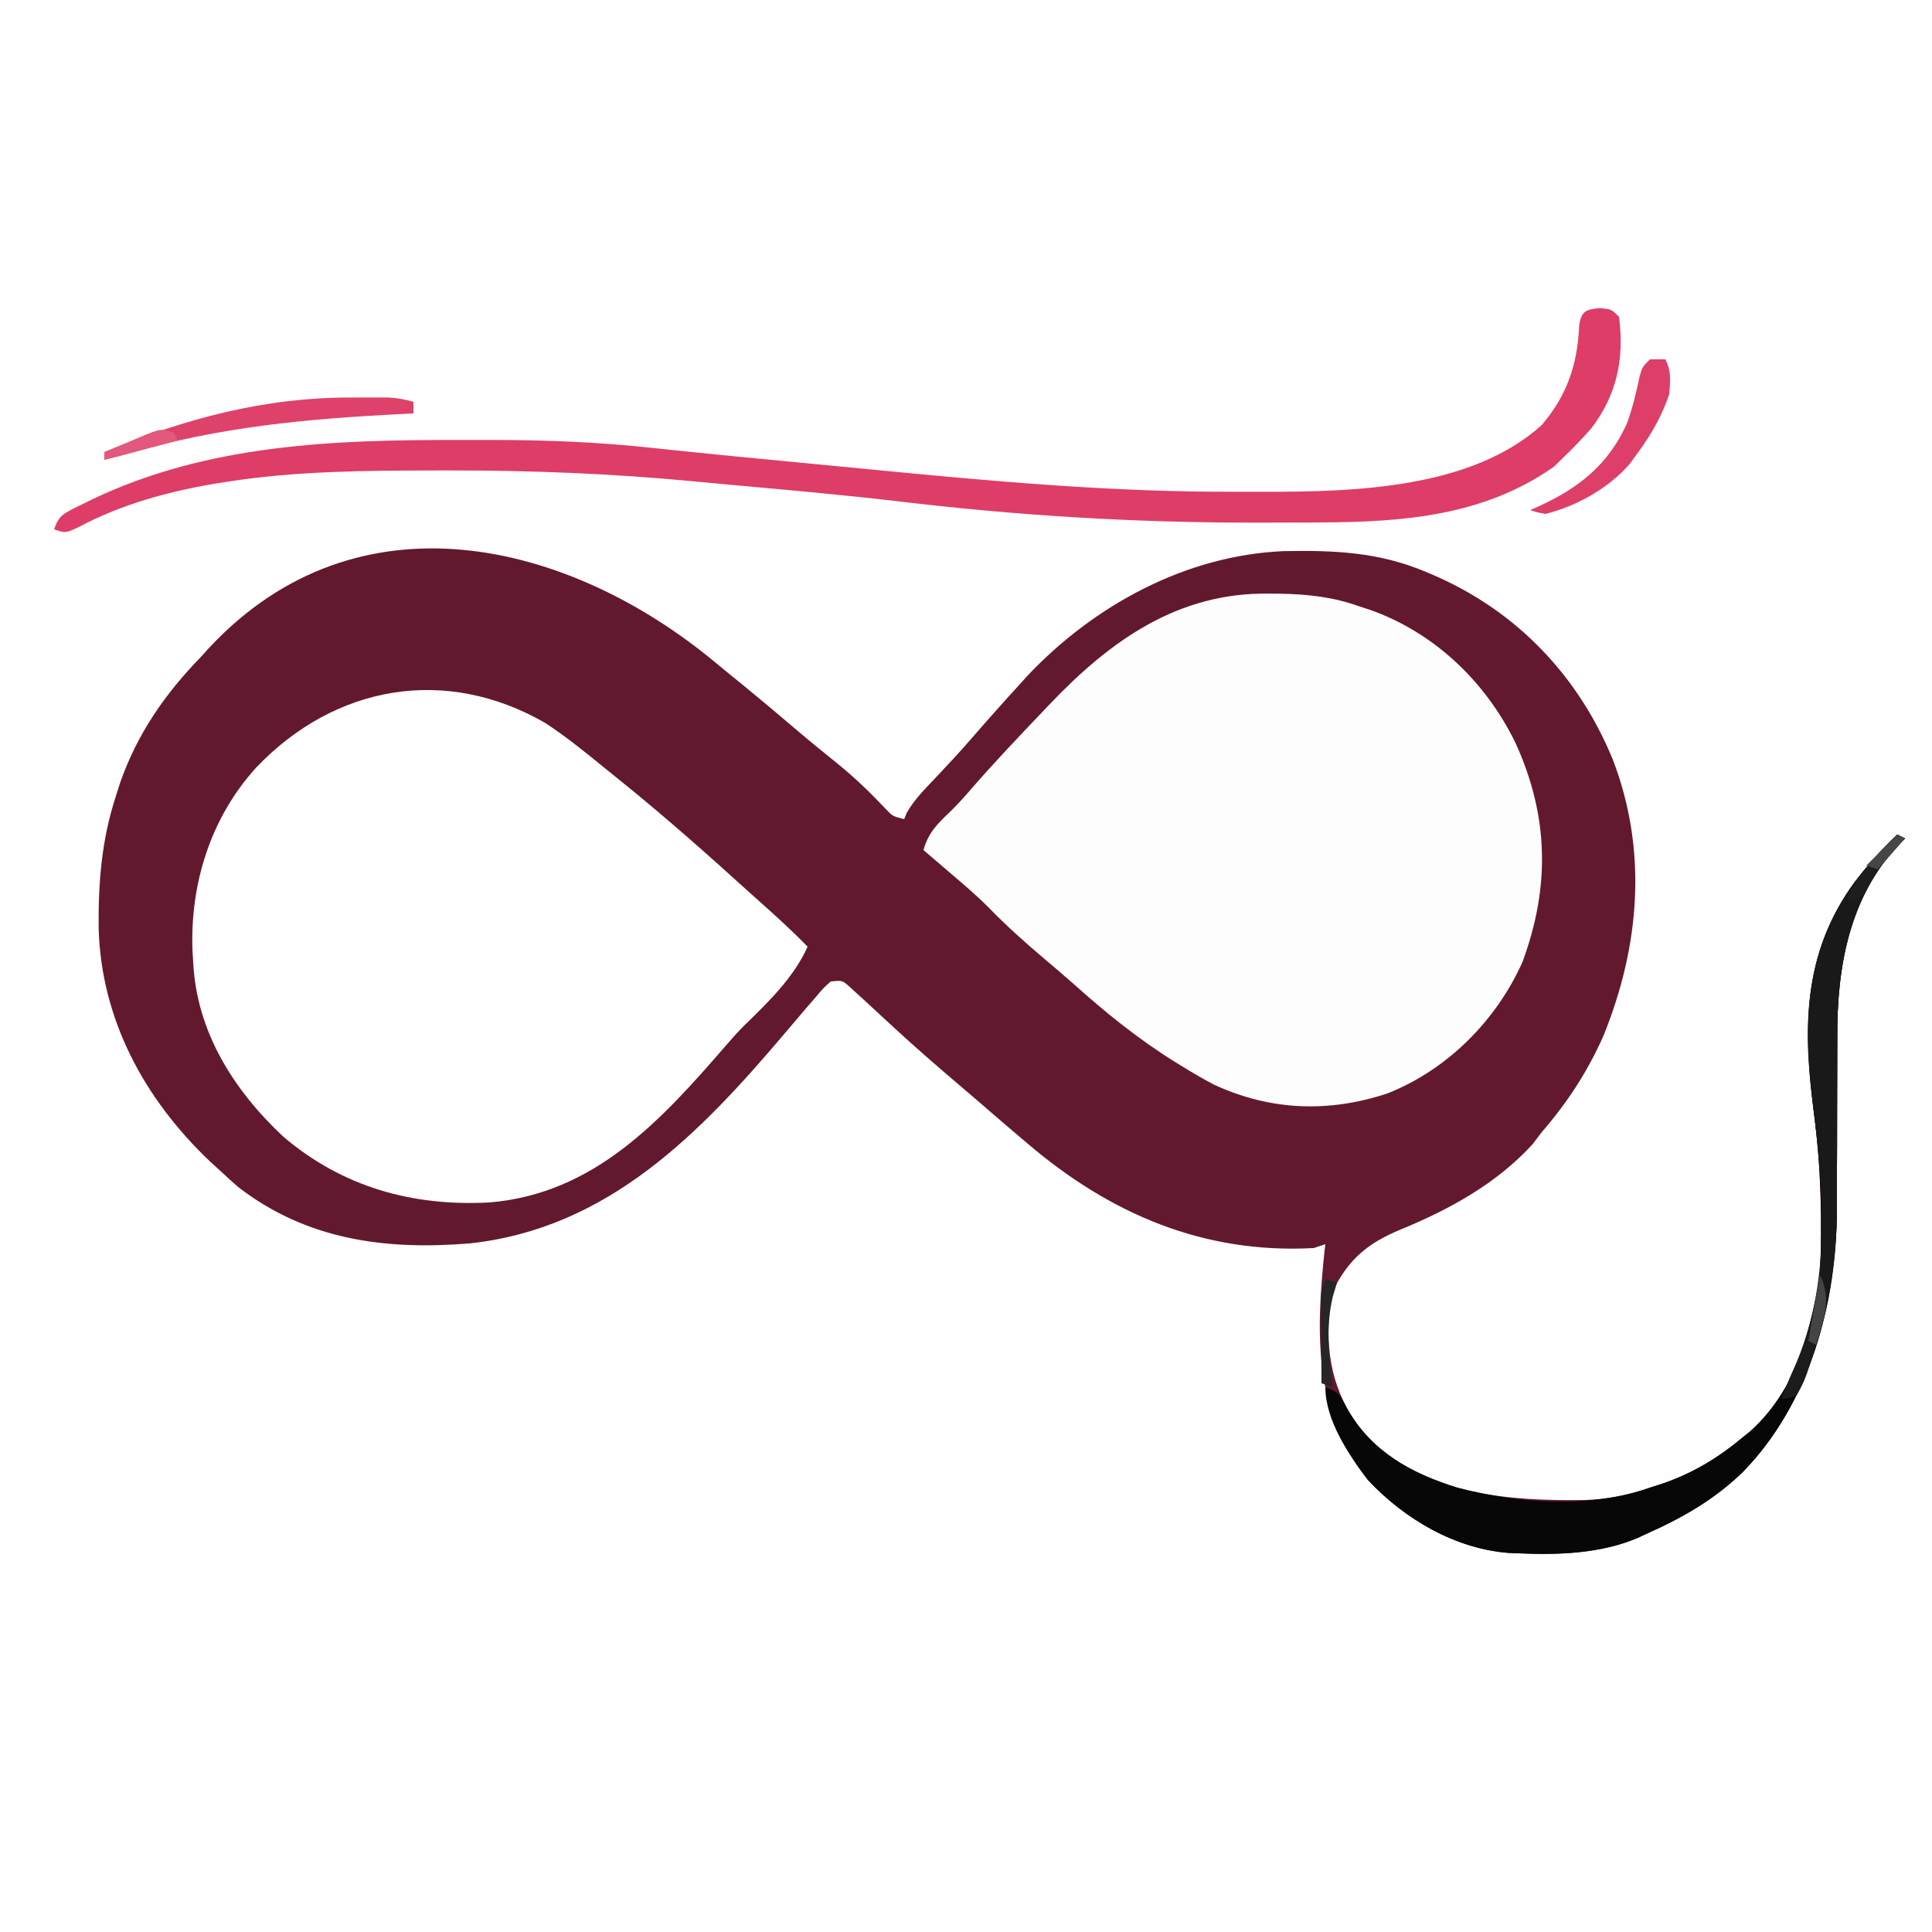 <?xml version="1.0" encoding="UTF-8"?>
<svg version="1.1" xmlns="http://www.w3.org/2000/svg" width="500" height="500">
<rect width="100%" height="100%" fill="#808080" stroke="none"/>
<path d="M0 0 C165 0 330 0 500 0 C500 165 500 330 500 500 C335 500 170 500 0 500 C0 335 0 170 0 0 Z " fill="#FEFEFE" transform="translate(0,0)"/>
<path d="M0 0 C2.499 2.074 5.023 4.119 7.544 6.166 C12.078 9.877 16.553 13.653 21.013 17.451 C24.5 20.414 28.036 23.304 31.607 26.166 C36.051 29.766 40.057 33.635 43.982 37.791 C45.837 39.765 45.837 39.765 48.857 40.541 C49.07 40.01 49.282 39.479 49.501 38.932 C51.379 35.62 53.937 33.032 56.544 30.291 C57.639 29.124 58.733 27.956 59.826 26.787 C60.615 25.946 60.615 25.946 61.419 25.087 C63.166 23.208 64.864 21.292 66.544 19.354 C70.587 14.693 74.688 10.09 78.857 5.541 C79.743 4.555 79.743 4.555 80.646 3.549 C97.936 -14.807 121.766 -27.762 147.119 -28.83 C160.157 -29.079 171.771 -28.58 183.857 -23.459 C184.545 -23.17 185.232 -22.88 185.941 -22.582 C207.323 -13.3 223.263 3.334 232.169 24.916 C241.344 48.593 239.258 73.324 229.857 96.541 C225.756 105.812 220.508 113.875 213.857 121.541 C213.073 122.572 212.289 123.604 211.482 124.666 C202.184 134.849 189.986 141.554 177.357 146.729 C168.943 150.235 163.949 154.257 159.857 162.541 C158.925 165.378 158.925 165.378 158.857 168.541 C158.807 169.343 158.756 170.145 158.705 170.971 C158.279 182.981 161.529 192.505 169.568 201.443 C184.11 215.464 205.615 216.988 224.716 216.756 C230.769 216.579 236.146 215.55 241.857 213.541 C242.92 213.201 243.984 212.86 245.08 212.51 C253.057 209.748 259.378 205.925 265.857 200.541 C266.826 199.76 266.826 199.76 267.814 198.963 C279.032 188.935 284.296 173.07 285.857 158.541 C286.487 144.617 286.144 130.801 284.357 116.979 C281.546 95.064 281.185 75.523 294.845 56.818 C298.261 52.451 301.812 48.333 305.857 44.541 C306.517 44.871 307.177 45.201 307.857 45.541 C307.337 46.063 306.818 46.585 306.283 47.123 C293.43 60.688 290.235 78.87 290.341 96.998 C290.353 99.252 290.342 101.504 290.324 103.758 C290.298 107.735 290.292 111.711 290.294 115.689 C290.296 122.053 290.281 128.416 290.238 134.78 C290.228 136.967 290.237 139.153 290.247 141.339 C290.208 165.775 283.289 191.683 265.857 209.541 C258.334 216.773 250.298 221.326 240.857 225.541 C240.127 225.88 239.398 226.219 238.646 226.568 C229.058 230.634 218.118 230.99 207.857 230.541 C206.687 230.497 206.687 230.497 205.494 230.451 C191.494 229.432 178.302 221.654 168.857 211.541 C154.809 193.706 155.409 173.869 157.638 152.322 C157.71 151.734 157.783 151.147 157.857 150.541 C156.867 150.871 155.877 151.201 154.857 151.541 C126.388 153.075 102.216 142.744 80.857 124.541 C80.284 124.057 79.711 123.574 79.12 123.075 C75.595 120.098 72.1 117.087 68.616 114.062 C66.847 112.532 65.069 111.015 63.287 109.502 C57.599 104.668 51.971 99.788 46.482 94.729 C45.034 93.394 45.034 93.394 43.556 92.033 C41.849 90.457 40.143 88.879 38.439 87.299 C37.377 86.336 37.377 86.336 36.294 85.354 C35.695 84.803 35.096 84.253 34.478 83.686 C32.779 82.253 32.779 82.253 29.857 82.541 C27.896 84.283 27.896 84.283 25.919 86.666 C25.118 87.585 24.316 88.504 23.49 89.451 C21.707 91.536 19.934 93.63 18.162 95.725 C-3.982 121.863 -27.722 146.477 -63.582 150.33 C-85.341 152.122 -105.787 149.45 -123.518 135.729 C-125.085 134.361 -126.626 132.964 -128.143 131.541 C-129.495 130.307 -129.495 130.307 -130.874 129.049 C-147.841 112.901 -158.993 92.277 -159.613 68.72 C-159.713 56.782 -158.851 45.896 -155.143 34.541 C-154.781 33.399 -154.419 32.257 -154.045 31.08 C-149.614 18.431 -142.424 8.093 -133.143 -1.459 C-132.446 -2.23 -131.748 -3.001 -131.03 -3.795 C-92.566 -45.001 -37.838 -31.469 0 0 Z " fill="#63192D" transform="translate(185.143,171.459)"/>
<path d="M0 0 C1.51 0.013 1.51 0.013 3.052 0.026 C10.241 0.168 16.768 0.903 23.562 3.375 C24.391 3.642 25.22 3.909 26.074 4.184 C42.772 10.081 56.019 22.798 63.722 38.537 C72.406 57.529 72.78 75.87 65.562 95.375 C58.778 110.527 46.075 123.273 30.562 129.375 C15.323 134.381 0.415 133.816 -14.16 127.125 C-17.001 125.652 -19.714 124.056 -22.438 122.375 C-22.997 122.032 -23.556 121.69 -24.132 121.336 C-33.726 115.393 -42.188 108.545 -50.579 101.023 C-53.04 98.841 -55.55 96.719 -58.062 94.596 C-63.135 90.305 -68.012 85.947 -72.645 81.176 C-75.748 78.059 -79.093 75.227 -82.438 72.375 C-83.117 71.791 -83.796 71.207 -84.496 70.605 C-86.141 69.192 -87.789 67.783 -89.438 66.375 C-88.203 61.85 -85.737 59.472 -82.44 56.346 C-80.572 54.508 -78.855 52.617 -77.148 50.629 C-71.122 43.684 -64.776 37.035 -58.438 30.375 C-57.888 29.796 -57.339 29.216 -56.773 28.62 C-41.035 12.105 -23.558 -0.341 0 0 Z " fill="#FEFDFE" transform="translate(328.438,153.625)"/>
<path d="M0 0 C5.34 3.507 10.288 7.495 15.227 11.539 C16.707 12.75 18.196 13.948 19.688 15.145 C31.08 24.336 42.037 34.06 52.879 43.891 C53.755 44.674 54.632 45.458 55.535 46.266 C59.76 50.043 63.937 53.818 67.879 57.891 C64.398 65.756 57.646 72.326 51.531 78.246 C49.87 79.899 48.343 81.613 46.816 83.391 C29.999 102.827 12.703 121.865 -14.491 124.084 C-34.305 125.155 -52.484 120.114 -67.812 107.051 C-80.639 95.049 -90.265 79.872 -91.121 61.891 C-91.183 60.892 -91.245 59.893 -91.309 58.863 C-91.933 41.519 -86.561 24.402 -74.746 11.453 C-54.441 -9.777 -25.855 -14.903 0 0 Z " fill="#FEFEFE" transform="translate(141.121,187.109)"/>
<path d="M0 0 C3 0.25 3 0.25 5 2.25 C6.411 13.033 4.479 22.363 -2.125 31.043 C-4.326 33.56 -6.6 35.923 -9 38.25 C-9.928 39.157 -10.856 40.065 -11.812 41 C-29.882 53.755 -50.729 55.363 -72.191 55.453 C-73.319 55.46 -74.447 55.467 -75.609 55.474 C-79.26 55.491 -82.911 55.498 -86.562 55.5 C-88.445 55.502 -88.445 55.502 -90.366 55.504 C-120.712 55.497 -150.773 53.66 -180.902 50.066 C-195.456 48.351 -210.058 47.055 -224.651 45.736 C-228.083 45.426 -231.513 45.108 -234.942 44.779 C-255.916 42.785 -276.741 41.982 -297.812 42 C-299.492 42.001 -299.492 42.001 -301.205 42.002 C-319.13 42.038 -337.125 42.113 -354.875 44.875 C-355.962 45.043 -357.049 45.211 -358.169 45.385 C-370.312 47.419 -382.474 50.743 -393.398 56.531 C-397 58.25 -397 58.25 -400 57.25 C-398.791 53.624 -397.426 53.131 -394.138 51.446 C-393.453 51.113 -392.768 50.78 -392.062 50.438 C-391.352 50.089 -390.641 49.74 -389.909 49.38 C-360.199 35.224 -327.459 34.045 -295.129 34.12 C-292.37 34.125 -289.611 34.12 -286.852 34.113 C-272.879 34.106 -259.068 34.659 -245.173 36.171 C-230.846 37.704 -216.504 39.072 -202.16 40.44 C-197.486 40.886 -192.812 41.334 -188.139 41.791 C-156.702 44.86 -125.133 47.692 -93.514 47.511 C-91.235 47.5 -88.957 47.511 -86.678 47.523 C-63.285 47.545 -33.178 46.682 -15 30.25 C-8.398 22.487 -5.771 14.624 -5.309 4.57 C-4.815 0.856 -3.641 0.303 0 0 Z " fill="#DD3D67" transform="translate(414,79.75)"/>
<path d="M0 0 C0.99 0.495 0.99 0.495 2 1 C1.481 1.522 0.961 2.044 0.426 2.582 C-12.427 16.147 -15.622 34.329 -15.516 52.457 C-15.503 54.711 -15.515 56.963 -15.532 59.217 C-15.559 63.194 -15.565 67.17 -15.563 71.148 C-15.561 77.512 -15.576 83.875 -15.619 90.239 C-15.629 92.426 -15.62 94.612 -15.61 96.798 C-15.648 121.234 -22.568 147.142 -40 165 C-47.523 172.232 -55.559 176.785 -65 181 C-65.73 181.339 -66.459 181.678 -67.211 182.027 C-76.799 186.093 -87.739 186.449 -98 186 C-98.78 185.97 -99.56 185.941 -100.363 185.91 C-114.347 184.892 -127.578 177.122 -137 167 C-141.968 160.54 -148 151.471 -148 143 C-144.269 144.244 -144.147 145.17 -142.375 148.562 C-135.861 159.728 -125.919 165.229 -113.781 169 C-98.037 173.135 -79.53 174.463 -64 169 C-62.937 168.66 -61.873 168.319 -60.777 167.969 C-52.8 165.207 -46.479 161.384 -40 156 C-39.354 155.479 -38.708 154.958 -38.043 154.422 C-26.825 144.394 -21.561 128.529 -20 114 C-19.37 100.076 -19.713 86.26 -21.5 72.438 C-24.311 50.523 -24.672 30.982 -11.012 12.277 C-7.596 7.91 -4.045 3.792 0 0 Z " fill="#070707" transform="translate(491,216)"/>
<path d="M0 0 C0.66 0.33 1.32 0.66 2 1 C1.481 1.522 0.961 2.044 0.426 2.582 C-12.427 16.147 -15.622 34.329 -15.516 52.457 C-15.503 54.711 -15.515 56.963 -15.532 59.217 C-15.559 63.194 -15.565 67.17 -15.563 71.148 C-15.561 77.512 -15.576 83.875 -15.619 90.239 C-15.629 92.426 -15.62 94.612 -15.61 96.798 C-15.632 111.08 -18.309 124.476 -23 138 C-23.387 139.15 -23.387 139.15 -23.781 140.324 C-24.5 142.25 -24.5 142.25 -26 145 C-28.188 145.938 -28.188 145.938 -30 146 C-28.997 143.44 -27.961 140.915 -26.816 138.414 C-16.956 116.482 -18.932 92.493 -21.917 69.183 C-24.529 48.427 -23.844 29.849 -11.012 12.277 C-7.596 7.91 -4.045 3.792 0 0 Z " fill="#191919" transform="translate(491,216)"/>
<path d="M0 0 C1.071 -0.004 2.141 -0.008 3.244 -0.012 C4.788 -0.01 4.788 -0.01 6.363 -0.008 C7.754 -0.006 7.754 -0.006 9.173 -0.004 C11.491 0.115 13.468 0.47 15.688 1.125 C15.688 2.115 15.688 3.105 15.688 4.125 C14.762 4.17 13.837 4.215 12.884 4.261 C-11.617 5.483 -34.505 7.566 -58.156 14.508 C-60.199 15.093 -62.248 15.622 -64.312 16.125 C-64.312 15.465 -64.312 14.805 -64.312 14.125 C-43.315 5.412 -22.845 -0.084 0 0 Z " fill="#DE426B" transform="translate(91.312,102.875)"/>
<path d="M0 0 C1.32 0 2.64 0 4 0 C5.569 3.139 5.277 5.508 5 9 C3.164 14.479 0.413 19.346 -3 24 C-3.722 24.99 -4.444 25.98 -5.188 27 C-10.619 33.326 -18.951 37.984 -27 40 C-29.293 39.598 -29.293 39.598 -31 39 C-29.857 38.507 -29.857 38.507 -28.691 38.004 C-18.329 33.23 -10.797 27.226 -5.988 16.699 C-4.524 12.7 -3.551 8.633 -2.676 4.469 C-2 2 -2 2 0 0 Z " fill="#DD3F69" transform="translate(427,93)"/>
<path d="M0 0 C2.809 5.062 1.626 8.743 0.141 14.098 C-3.581 26.565 -3.581 26.565 -6 31 C-8.188 31.938 -8.188 31.938 -10 32 C-8.997 29.44 -7.961 26.915 -6.816 24.414 C-3.206 16.384 -1.452 8.638 0 0 Z " fill="#1B1B1B" transform="translate(471,330)"/>
<path d="M0 0 C0.99 0.33 1.98 0.66 3 1 C2.67 2.093 2.34 3.186 2 4.312 C0.05 12.124 0.81 20.12 2 28 C1.01 27.67 0.02 27.34 -1 27 C-1.029 23.063 -1.047 19.125 -1.062 15.188 C-1.071 14.068 -1.079 12.948 -1.088 11.795 C-1.091 10.722 -1.094 9.649 -1.098 8.543 C-1.103 7.553 -1.108 6.563 -1.114 5.544 C-1 3 -1 3 0 0 Z " fill="#262626" transform="translate(343,331)"/>
<path d="M0 0 C0.33 0.66 0.66 1.32 1 2 C-1.417 2.646 -3.833 3.292 -6.25 3.938 C-7.273 4.211 -7.273 4.211 -8.316 4.49 C-11.539 5.351 -14.761 6.207 -18 7 C-18 6.34 -18 5.68 -18 5 C-15.567 3.967 -13.129 2.949 -10.688 1.938 C-9.652 1.496 -9.652 1.496 -8.596 1.045 C-3.34 -1.113 -3.34 -1.113 0 0 Z " fill="#E2597D" transform="translate(45,112)"/>
<path d="M0 0 C0.66 0.33 1.32 0.66 2 1 C1.457 1.58 0.915 2.16 0.355 2.758 C-4.229 7.748 -4.229 7.748 -7.75 13.5 C-9 16 -9 16 -11.188 16.875 C-11.786 16.916 -12.384 16.957 -13 17 C-11.513 12.172 -8.787 9.251 -5.375 5.688 C-4.602 4.863 -4.602 4.863 -3.812 4.021 C-2.548 2.675 -1.275 1.337 0 0 Z " fill="#1D1D1D" transform="translate(491,216)"/>
<path d="M0 0 C3.124 6.248 0.949 11.634 -1 18 C-1.66 17.67 -2.32 17.34 -3 17 C-2.01 11.39 -1.02 5.78 0 0 Z " fill="#444444" transform="translate(471,330)"/>
<path d="M0 0 C0.66 0.33 1.32 0.66 2 1 C-0.31 3.64 -2.62 6.28 -5 9 C-5.99 8.67 -6.98 8.34 -8 8 C-5.36 5.36 -2.72 2.72 0 0 Z " fill="#464646" transform="translate(491,216)"/>
</svg>
